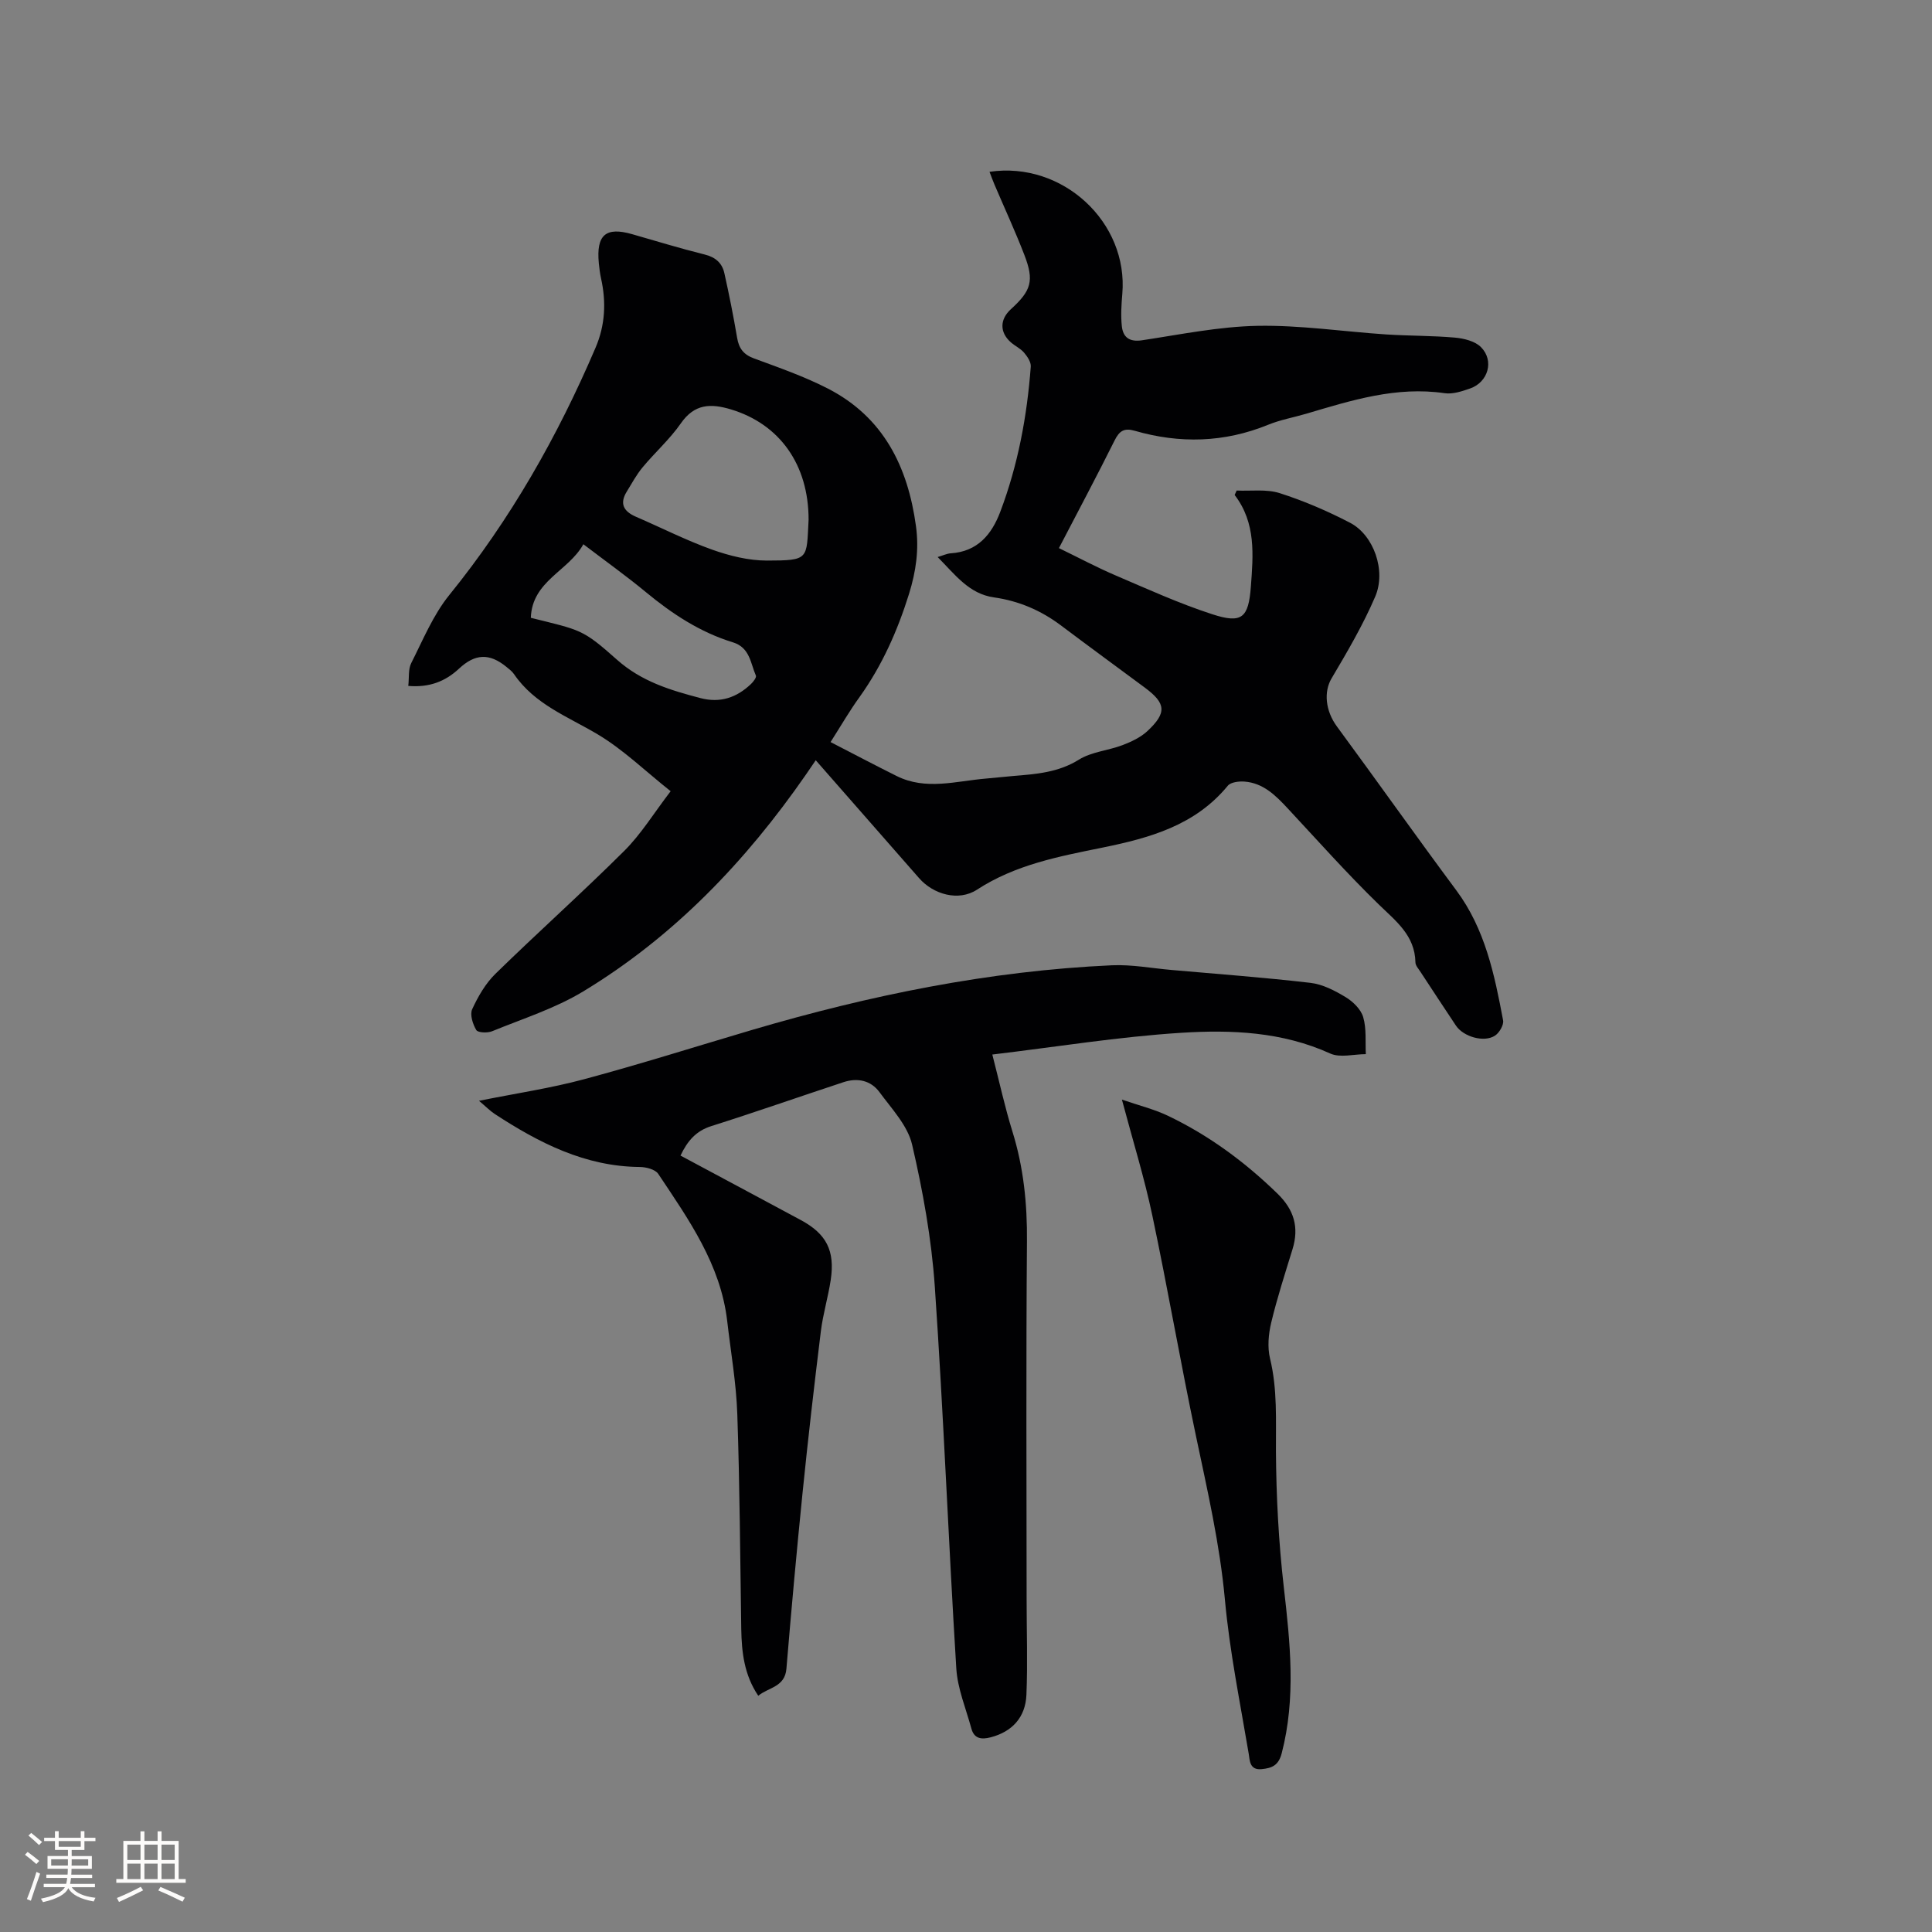 <svg enable-background="new 0 0 400 400" viewBox="0 0 400 400" xmlns="http://www.w3.org/2000/svg"><rect x="0" y="0" width="400" height="400" fill="#808080" stroke="none"/><g fill="#010103"><path d="m171.96 153.64c4.84 2.49 9.23 4.81 13.67 7.02 6.05 3.02 12.27 1.06 18.44.54 1.9-.16 3.8-.38 5.7-.54 4.72-.39 9.33-.71 13.62-3.39 2.6-1.62 6.03-1.87 8.99-2.99 1.84-.7 3.76-1.6 5.17-2.91 4.07-3.8 3.86-5.75-.52-9-5.79-4.29-11.61-8.55-17.37-12.88-4.15-3.12-8.73-5.08-13.89-5.81s-8.02-4.71-11.64-8.35c1.18-.35 1.92-.72 2.69-.77 5.56-.35 8.5-3.89 10.28-8.61 3.66-9.68 5.54-19.76 6.31-30.05.07-.94-.71-2.09-1.39-2.89-.74-.87-1.88-1.38-2.75-2.15-2.32-2.05-2.29-4.73.01-6.83 4.23-3.85 4.87-5.88 2.82-11.21-1.9-4.93-4.13-9.74-6.2-14.6-.37-.86-.68-1.74-1.03-2.65 15.14-2.24 28.78 10.46 27.49 25.31-.19 2.2-.33 4.44-.1 6.62.24 2.33 1.56 3.35 4.2 2.95 7.95-1.2 15.92-2.84 23.91-2.99 8.85-.16 17.73 1.19 26.6 1.78 4.75.31 9.53.24 14.27.66 1.87.17 4.16.73 5.39 1.98 2.78 2.81 1.47 7.25-2.26 8.55-1.67.58-3.58 1.22-5.25.98-10.01-1.47-19.3 1.47-28.65 4.24-2.64.78-5.39 1.26-7.93 2.3-9.08 3.7-18.28 3.93-27.6 1.24-2.18-.63-3.18 0-4.17 1.99-3.68 7.39-7.56 14.67-11.53 22.3 4.02 1.95 7.82 3.98 11.77 5.67 6.59 2.82 13.16 5.81 19.97 8.02 6.12 1.99 7.51.8 8-5.73.48-6.53 1.09-13.17-3.36-18.96.14-.31.28-.62.42-.92 2.98.14 6.16-.34 8.91.54 5.01 1.6 9.91 3.71 14.58 6.14 4.87 2.54 7.51 9.9 5.19 15.29-2.52 5.87-5.79 11.44-9.05 16.95-1.6 2.72-1.3 6.64 1.14 9.95 8.29 11.26 16.36 22.68 24.7 33.9 5.97 8.03 7.91 17.44 9.69 26.92.18.95-.78 2.58-1.68 3.17-2.28 1.48-6.56.22-8.09-2.09-2.47-3.7-4.91-7.42-7.35-11.14-.4-.62-1.02-1.28-1.03-1.94-.11-5.61-4.06-8.55-7.65-12.05-6.52-6.35-12.59-13.17-18.8-19.84-2.5-2.68-5.06-5.25-8.94-5.54-1.15-.09-2.84.11-3.46.86-6.74 8.2-16.11 10.8-25.91 12.8-9 1.83-18.04 3.52-26.02 8.72-3.79 2.47-9.01 1.01-11.99-2.4-7.05-8.06-14.11-16.1-21.39-24.4-.76 1.11-1.39 2.05-2.03 2.97-12.46 17.97-27.34 33.54-46.14 44.91-5.82 3.52-12.49 5.63-18.84 8.23-.95.39-2.93.31-3.27-.25-.73-1.22-1.36-3.19-.85-4.31 1.21-2.63 2.75-5.31 4.8-7.32 8.79-8.59 17.97-16.79 26.68-25.46 3.49-3.47 6.12-7.8 9.61-12.36-5.23-4.14-9.81-8.63-15.17-11.81-6.16-3.66-13-6.18-17.26-12.43-.41-.6-1.04-1.06-1.61-1.53-3.5-2.85-6.46-2.7-9.78.4-2.83 2.64-6.14 3.94-10.5 3.57.2-1.72-.04-3.45.62-4.74 2.43-4.8 4.53-9.95 7.86-14.06 12.65-15.62 22.44-32.84 30.3-51.24 1.99-4.65 2.22-9.43 1.13-14.33-.23-1.03-.35-2.09-.46-3.14-.56-5.88 1.43-7.59 6.92-6.01 4.99 1.43 9.95 2.95 14.98 4.2 2.25.55 3.62 1.76 4.09 3.86.99 4.43 1.88 8.89 2.64 13.37.37 2.22 1.33 3.5 3.53 4.3 5.16 1.9 10.4 3.73 15.27 6.23 11.49 5.91 16.55 16.15 18.23 28.47.66 4.81.02 9.34-1.43 14.02-2.39 7.66-5.57 14.82-10.23 21.35-2.05 2.82-3.79 5.84-6.02 9.35zm-4.55-46.03c.01-11.43-6-19.81-16.08-22.85-4.22-1.27-7.56-1.16-10.38 2.91-2.28 3.28-5.35 6-7.92 9.1-1.26 1.52-2.22 3.31-3.26 5-1.56 2.52-.64 4.12 1.9 5.22 5.24 2.26 10.36 4.87 15.72 6.79 3.62 1.29 7.58 2.28 11.38 2.28 8.8-.02 8.21-.23 8.64-8.45zm-57.51 20.3c10.39 2.59 10.66 2.29 17.82 8.66 5.09 4.53 11.04 6.32 17.29 7.96 4.12 1.08 7.5-.1 10.46-2.9.49-.46 1.19-1.38 1.03-1.75-1.13-2.59-1.23-5.81-4.78-6.9-6.76-2.07-12.56-5.89-17.99-10.38-4.05-3.35-8.34-6.41-12.95-9.92-3.09 5.59-10.6 7.56-10.88 15.23z"/><path d="m156.99 351.09c-2.91-4.31-3.44-9-3.52-13.81-.23-14.84-.31-29.68-.82-44.51-.22-6.44-1.35-12.84-2.09-19.26-1.36-11.73-7.99-21.04-14.27-30.46-.62-.94-2.52-1.43-3.83-1.44-11.31-.09-20.84-4.98-29.98-10.94-1.01-.66-1.87-1.55-3.31-2.76 7.75-1.56 14.86-2.61 21.77-4.47 11.65-3.13 23.15-6.77 34.72-10.19 24.36-7.18 49.12-12.25 74.56-13.4 4.08-.18 8.21.61 12.32.97 9.6.85 19.21 1.55 28.78 2.67 2.52.29 5.05 1.61 7.27 2.95 1.54.93 3.18 2.53 3.65 4.16.7 2.4.41 5.09.54 7.65-2.48 0-5.32.8-7.37-.13-9.92-4.51-20.45-4.95-30.87-4.29-12.96.82-25.84 2.92-39.09 4.5 1.49 5.78 2.6 10.91 4.15 15.9 2.33 7.47 3.09 15.03 3.02 22.84-.2 24.71-.08 49.42-.07 74.13 0 6.56.23 13.13-.04 19.67-.19 4.75-3.02 7.68-7.39 8.82-1.89.49-3.42.33-4-1.79-1.13-4.15-2.87-8.28-3.13-12.49-1.63-26.34-2.64-52.72-4.45-79.05-.68-9.87-2.46-19.74-4.7-29.39-.92-3.94-4.22-7.4-6.75-10.85-1.79-2.44-4.56-3.02-7.45-2.07-9.13 3.01-18.21 6.2-27.38 9.1-3.14.99-4.91 3.03-6.37 6.1 4.7 2.52 9.34 5 13.97 7.48 3.64 1.95 7.28 3.9 10.92 5.86 5.32 2.86 7.13 6.34 6.21 12.43-.54 3.55-1.6 7.04-2.04 10.6-1.37 11.14-2.66 22.29-3.79 33.46-1.23 12.13-2.33 24.27-3.34 36.41-.32 3.83-3.71 3.84-5.83 5.6z"/><path d="m232.28 227.66c3.49 1.21 6.66 1.98 9.55 3.36 8.47 4.05 15.93 9.56 22.67 16.12 3.42 3.33 4.49 6.96 3.11 11.47-1.55 5.05-3.19 10.09-4.42 15.23-.57 2.38-.81 5.1-.24 7.44 1.55 6.38 1.18 12.76 1.22 19.21.06 9.39.56 18.82 1.63 28.14 1.32 11.52 2.54 22.92-.44 34.38-.65 2.49-1.99 3.06-4.15 3.27-2.53.25-2.45-1.84-2.67-3.15-1.79-10.64-3.96-21.25-4.94-31.98-1.05-11.45-3.61-22.53-5.96-33.71-3.21-15.22-5.85-30.56-9.06-45.77-1.65-7.83-4.04-15.5-6.3-24.01z"/></g><path d="m5.17 384 .55-.58c.85.61 1.65 1.24 2.4 1.87l-.59.64c-.83-.73-1.62-1.38-2.36-1.93m1.22 9.53-.82-.34c.71-1.76 1.37-3.64 1.98-5.63.24.13.5.25.76.36-.6 1.67-1.24 3.54-1.92 5.61m-.5-13.5.57-.54c.56.44 1.31 1.06 2.26 1.87l-.64.64c-.68-.66-1.41-1.32-2.19-1.97m3.25.46h2.24v-1.36h.77v1.36h4.57v-1.36h.76v1.36h2.28v.69h-2.28v1.84h-2.64v1.26h4.18v2.64h-4.21c0 .45-.02.86-.05 1.21h4.32v.69h-4.38c-.04.34-.1.75-.19 1.22h5.15v.69h-4.82c.87 1.19 2.51 1.92 4.93 2.19-.17.31-.3.57-.37.76-2.77-.49-4.52-1.41-5.26-2.76-.56 1.26-2.3 2.23-5.24 2.9-.12-.24-.26-.48-.43-.72 2.73-.55 4.38-1.34 4.96-2.38h-4.38v-.69h4.65c.1-.38.17-.79.21-1.22h-4.32v-.69h4.4c.03-.34.05-.75.05-1.21h-4.2v-2.64h4.23v-1.26h-2.69v-1.84h-2.24zm1.46 4.46v1.29h3.45c.01-.4.02-.57.01-.53v-.32-.45h-3.46zm1.55-2.59h4.57v-1.19h-4.57zm6.11 2.59h-3.42v.77c-.01.19-.01.37-.02.53h3.44z" fill="#fcfbfa"/><path d="m32.63 379.16h.82v1.98h3.54v7.89h1.46v.78h-14.37v-.78h1.46v-7.89h3.54v-1.98h.82v1.98h2.73zm-3.49 11.48.5.73c-1.61.82-3.28 1.63-5 2.41-.13-.27-.28-.55-.44-.82 1.75-.72 3.4-1.49 4.94-2.32m-2.78-5.55h2.73v-3.18h-2.73zm0 3.95h2.73v-3.2h-2.73zm3.54-3.95h2.73v-3.18h-2.73zm0 3.95h2.73v-3.2h-2.73zm7.89 4.68c-1.84-.92-3.51-1.7-5.02-2.32l.45-.73c1.89.8 3.57 1.55 5.04 2.23zm-1.62-11.81h-2.73v3.18h2.73zm-2.73 7.13h2.73v-3.2h-2.73z" fill="#fcfbfa"/></svg>